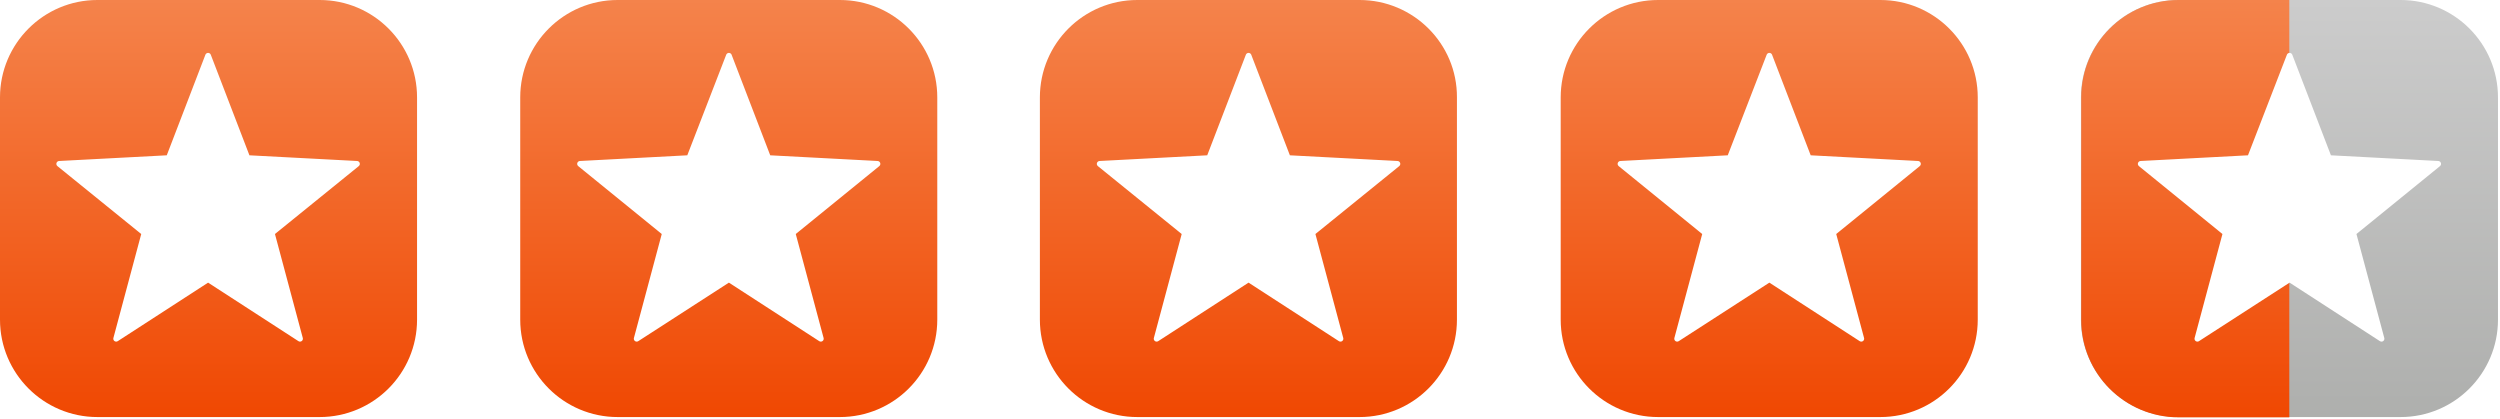 <svg id="rating" class="rating rating-45" xmlns="http://www.w3.org/2000/svg" viewBox="0 0 865 145" width="865" height="145">
<style>
.rating { fill: url(#rating-gradient-0); }

.rating-05 .stars-0h,
.rating-10 .stars-1f,
.rating-15 .stars-1f, .rating-15 .stars-1h { fill: url(#rating-gradient-1); }

.rating-20 .stars-1f, .rating-20 .stars-2f,
.rating-25 .stars-1f, .rating-25 .stars-2f, .rating-25 .stars-2h { fill: url(#rating-gradient-2); }

.rating-30 .stars-1f, .rating-30 .stars-2f, .rating-30 .stars-3f,
.rating-35 .stars-1f, .rating-35 .stars-2f, .rating-35 .stars-3f, .rating-35 .stars-3h { fill: url(#rating-gradient-3); }

.rating-40 .stars-1f, .rating-40 .stars-2f, .rating-40 .stars-3f, .rating-40 .stars-4f,
.rating-45 .stars-1f, .rating-45 .stars-2f, .rating-45 .stars-3f, .rating-45 .stars-4f, .rating-45 .stars-4h { fill: url(#rating-gradient-4); }

.rating-50 .stars-1f, .rating-50 .stars-2f, .rating-50 .stars-3f, .rating-50 .stars-4f, .rating-50 .stars-5f { fill: url(#rating-gradient-5); }

.rating-10 .stars-0h,
.rating-15 .stars-0h,
.rating-20 .stars-0h, .rating-20 .stars-1h,
.rating-25 .stars-0h, .rating-25 .stars-1h,
.rating-30 .stars-0h, .rating-30 .stars-1h, .rating-30 .stars-2h,
.rating-35 .stars-0h, .rating-35 .stars-1h, .rating-35 .stars-2h,
.rating-40 .stars-0h, .rating-40 .stars-1h, .rating-40 .stars-2h, .rating-40 .stars-3h,
.rating-45 .stars-0h, .rating-45 .stars-1h, .rating-45 .stars-2h, .rating-45 .stars-3h,
.rating-50 .stars-0h, .rating-50 .stars-1h, .rating-50 .stars-2h, .rating-50 .stars-3h, .rating-50 .stars-4h { display: none; }
</style>
    <defs>
        <linearGradient id="rating-gradient-0" x1="0%" y1="0%" x2="0%" y2="100%"><stop offset="0%" stop-color="#CCCCCC"></stop><stop offset="100%" stop-color="#AEAFAD"></stop></linearGradient>
        <linearGradient id="rating-gradient-1" x1="0%" y1="0%" x2="0%" y2="100%"><stop offset="0%" stop-color="#D99422"></stop><stop offset="100%" stop-color="#BA7E1B"></stop></linearGradient>
        <linearGradient id="rating-gradient-2" x1="0%" y1="0%" x2="0%" y2="100%"><stop offset="0%" stop-color="#E5BA2B"></stop><stop offset="100%" stop-color="#D0A825"></stop></linearGradient>
        <linearGradient id="rating-gradient-3" x1="0%" y1="0%" x2="0%" y2="100%"><stop offset="0%" stop-color="#F0A629"></stop><stop offset="100%" stop-color="#F0880F"></stop></linearGradient>
        <linearGradient id="rating-gradient-4" x1="0%" y1="0%" x2="0%" y2="100%"><stop offset="0%" stop-color="#F4834B"></stop><stop offset="100%" stop-color="#F04802"></stop></linearGradient>
        <linearGradient id="rating-gradient-5" x1="0%" y1="0%" x2="0%" y2="100%"><stop offset="0%" stop-color="#EC050B"></stop><stop offset="100%" stop-color="#C8060A"></stop></linearGradient>
    </defs>

    <path class="stars-1f" d="M110.6 0h-76.9c-18.6 0-33.7 15.1-33.7 33.7v76.9c0 18.6 15.1 33.7 33.7 33.7h76.9c18.6 0 33.7-15.1 33.7-33.7v-76.9c0-18.6-15.1-33.7-33.7-33.7z"></path>
    <path class="stars-0h" d="M33.3,0.3C14.7,0.3-0.4,15.4-0.4,34V111c0,18.6,15.1,33.7,33.7,33.7h38.3V0.3H33.3z"></path>

    <path class="stars-2f" d="M290.6 0h-76.9c-18.6 0-33.7 15.1-33.7 33.7v76.9c0 18.6 15.1 33.7 33.7 33.7h76.9c18.6 0 33.7-15.1 33.7-33.7v-76.9c0-18.6-15.1-33.7-33.7-33.7z"></path>
    <path class="stars-1h" d="M214,0.3c-18.6,0-33.7,15.1-33.7,33.7v77c0,18.6,15.1,33.7,33.7,33.7h38.3V0.3H214z"></path>

    <path class="stars-3f" d="M470.4 0h-76.9c-18.6 0-33.7 15.1-33.7 33.7v76.9c0 18.6 15.1 33.7 33.7 33.7h76.9c18.6 0 33.7-15.1 33.7-33.7v-76.9c.1-18.6-15.1-33.7-33.7-33.7z"></path>
    <path class="stars-2h" d="M393.9,0.6c-18.6,0-33.7,15.1-33.7,33.7v77c0,18.6,15.1,33.7,33.7,33.7h38.3V0.6H393.9z"></path>

    <path class="stars-4f" d="M650.6 0h-76.9c-18.6 0-33.7 15.1-33.7 33.7v76.9c0 18.6 15.1 33.7 33.7 33.7h76.9c18.6 0 33.7-15.1 33.7-33.7v-76.9c0-18.6-15.1-33.7-33.7-33.7z"></path>
    <path class="stars-3h" d="M573.9 0c-18.6 0-33.7 15.1-33.7 33.7v77c0 18.6 15.1 33.7 33.7 33.7h38.3v-144.4h-38.3z"></path>

    <path class="stars-5f" d="M830.6 0h-76.9c-18.6 0-33.7 15.1-33.7 33.7v76.9c0 18.6 15.1 33.7 33.7 33.7h76.9c18.6 0 33.7-15.1 33.7-33.7v-76.9c0-18.6-15.1-33.7-33.7-33.7z"></path>
    <path class="stars-4h" d="M753.8 0c-18.6 0-33.7 15.1-33.7 33.7v77c0 18.6 15.1 33.7 33.7 33.7h38.3v-144.4h-38.3z"></path>

    <path class="stars" fill="#FFF" stroke="#FFF" stroke-width="2" stroke-linejoin="round" d="M72 19.3l13.6 35.4 37.9 2-29.5 23.9 9.8 36.6-31.8-20.6-31.8 20.6 9.8-36.6-29.5-23.9 37.9-2zm180.2 0l13.6 35.4 37.8 2-29.4 23.9 9.8 36.6-31.8-20.6-31.9 20.6 9.8-36.6-29.4-23.9 37.8-2zm179.8 0l13.6 35.4 37.9 2-29.5 23.9 9.8 36.6-31.8-20.6-31.8 20.6 9.8-36.6-29.5-23.9 37.9-2zm180.2 0l13.6 35.4 37.8 2-29.4 23.9 9.8 36.6-31.8-20.6-31.9 20.6 9.8-36.6-29.4-23.9 37.8-2zm180 0l13.6 35.4 37.8 2-29.4 23.9 9.8 36.6-31.8-20.6-31.9 20.6 9.8-36.6-29.4-23.9 37.8-2z"></path>
</svg>